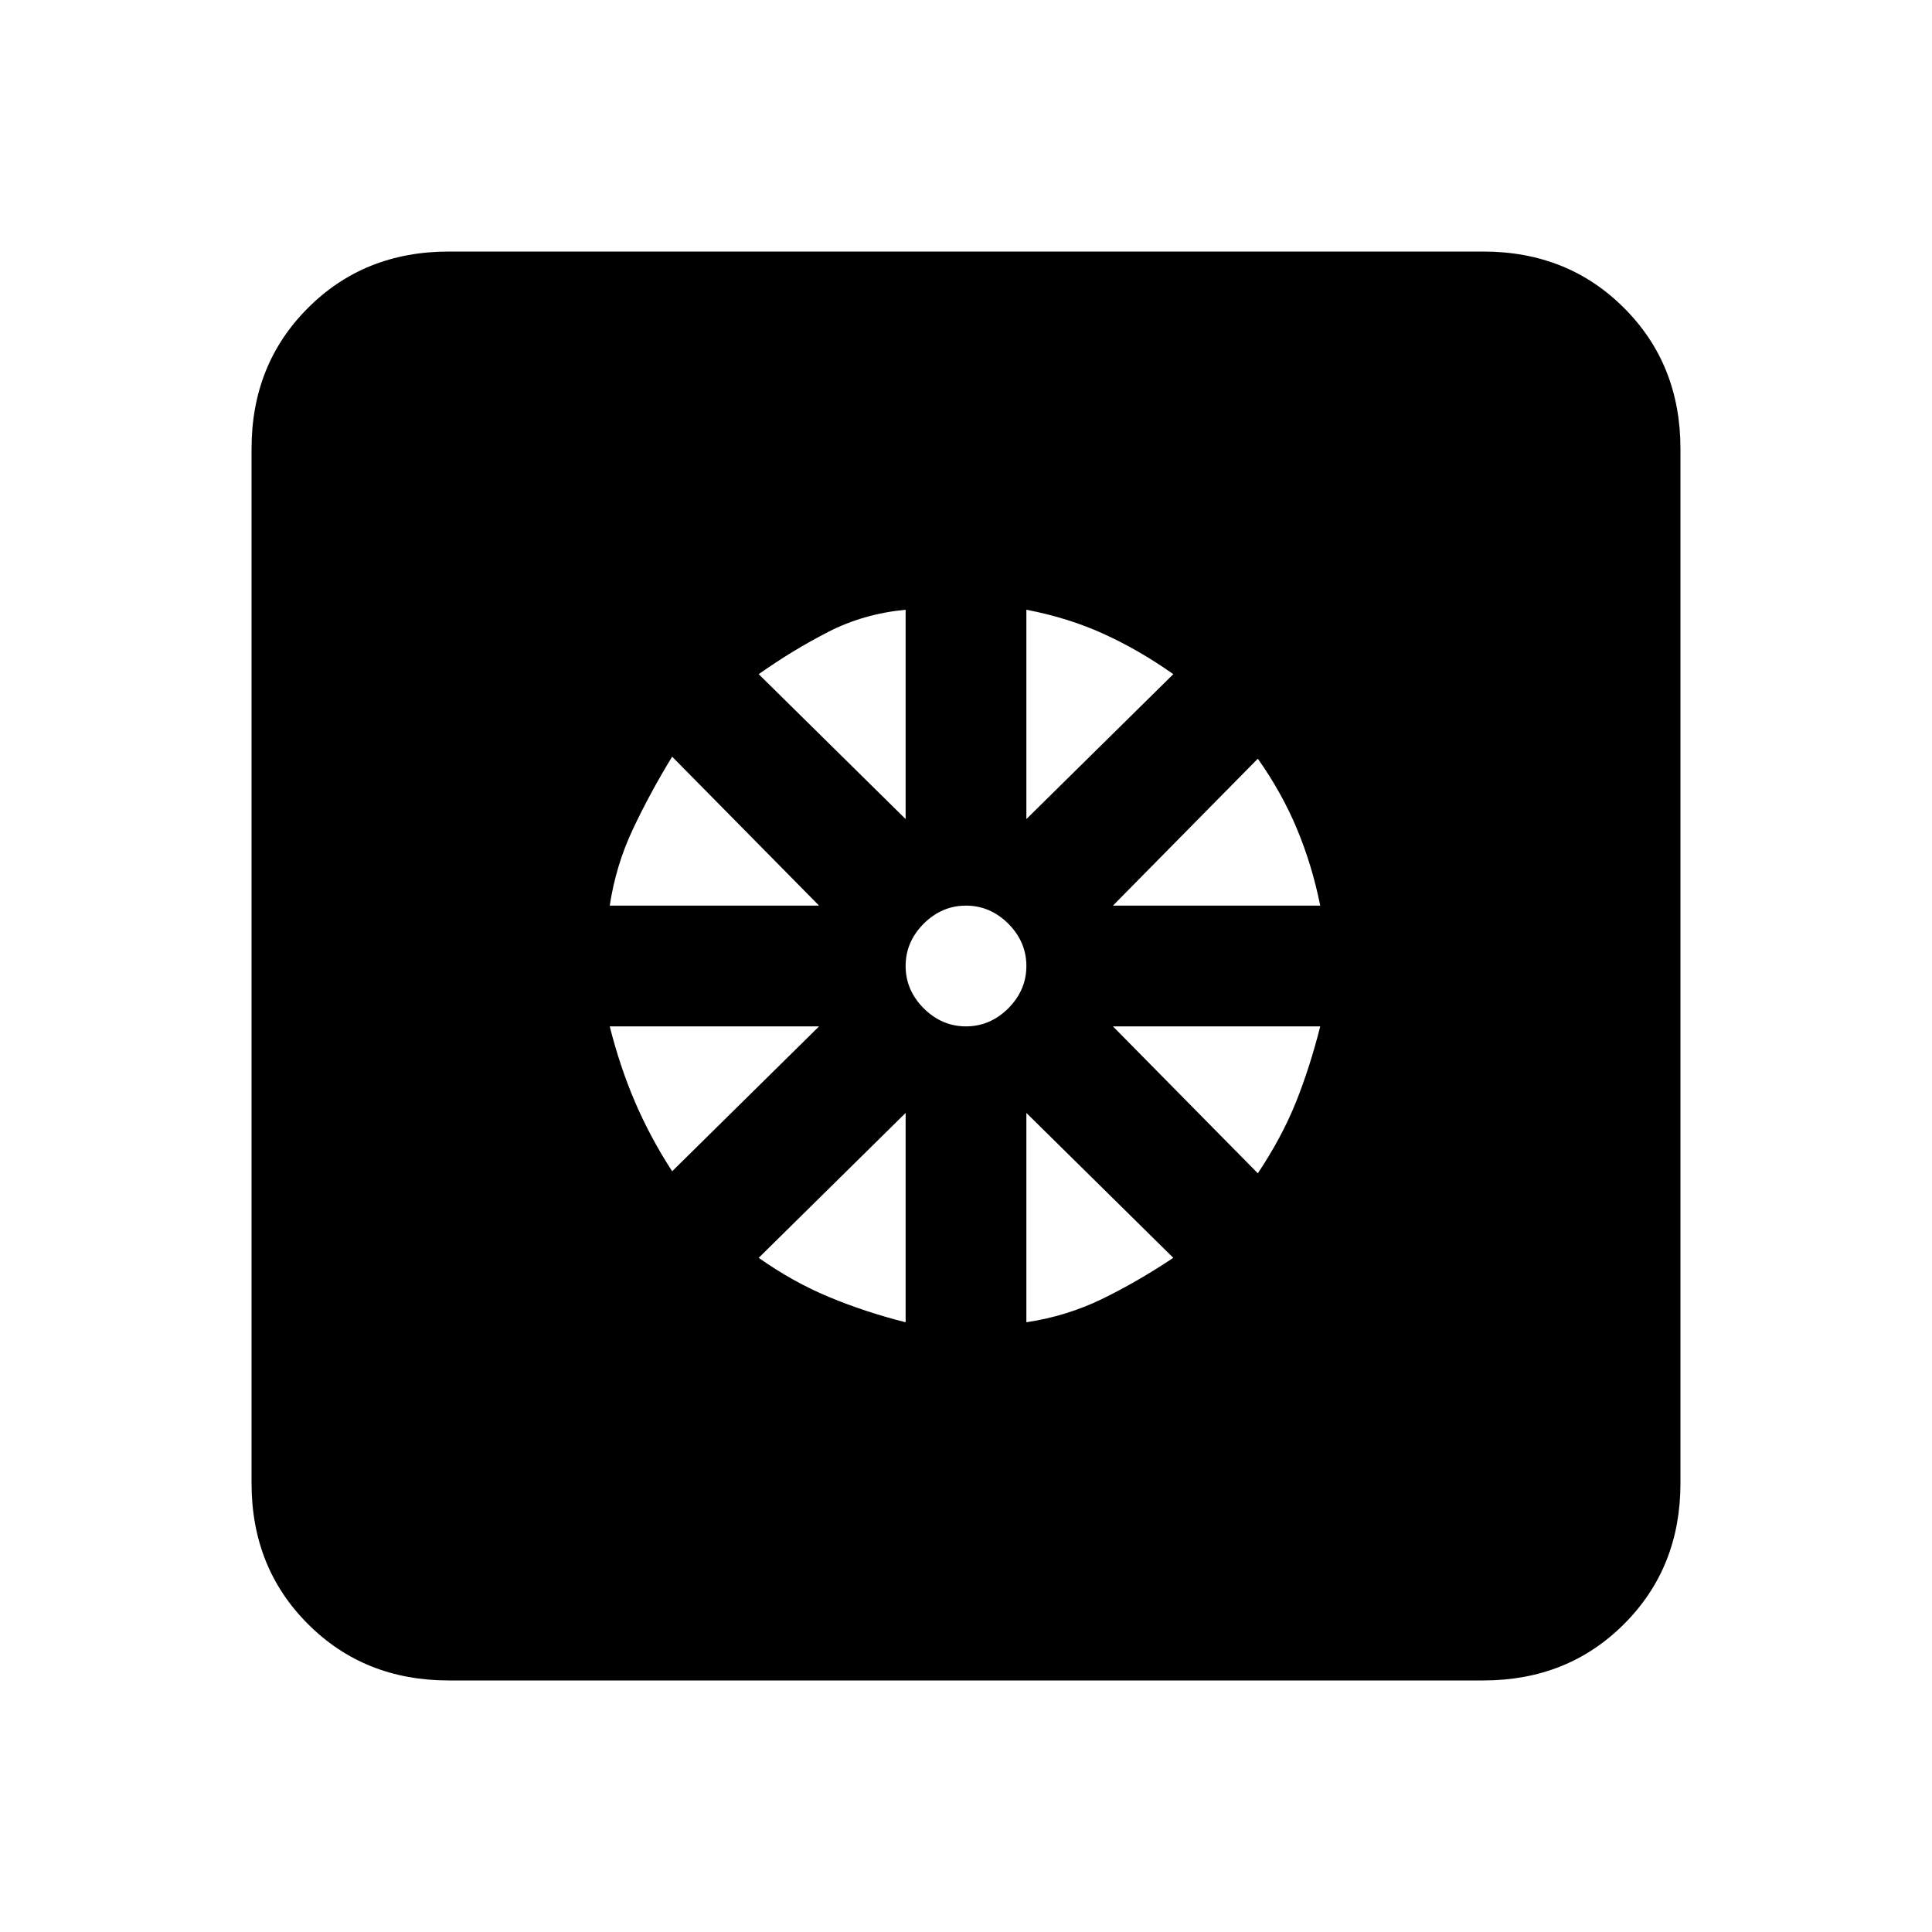 <svg xmlns="http://www.w3.org/2000/svg" height="20" width="20"><path d="M9.375 13.688v-2.167l-1.521 1.5q.354.25.729.406.375.156.792.261Zm1.25 0q.417-.063.781-.24.365-.177.74-.427l-1.521-1.5Zm2.396-1.542q.25-.375.396-.74.145-.364.25-.781h-2.146Zm-1.5-2.771h2.146q-.084-.417-.24-.792-.156-.375-.406-.729Zm-.896-.896 1.521-1.5q-.354-.25-.719-.416-.365-.167-.802-.251ZM10 10.625q.25 0 .438-.187.187-.188.187-.438t-.187-.438q-.188-.187-.438-.187t-.438.187q-.187.188-.187.438t.187.438q.188.187.438.187Zm-.625-2.146V6.312q-.437.042-.802.23-.365.187-.719.437Zm-3.063.896h2.167L6.958 7.833q-.229.375-.406.75-.177.375-.24.792Zm.646 2.75 1.521-1.5H6.312q.105.417.261.781.156.365.385.719Zm-2.312 5.271q-.875 0-1.458-.584-.584-.583-.584-1.458V4.646q0-.875.584-1.458.583-.584 1.458-.584h10.708q.875 0 1.458.584.584.583.584 1.458v10.708q0 .875-.584 1.458-.583.584-1.458.584Z"/></svg>